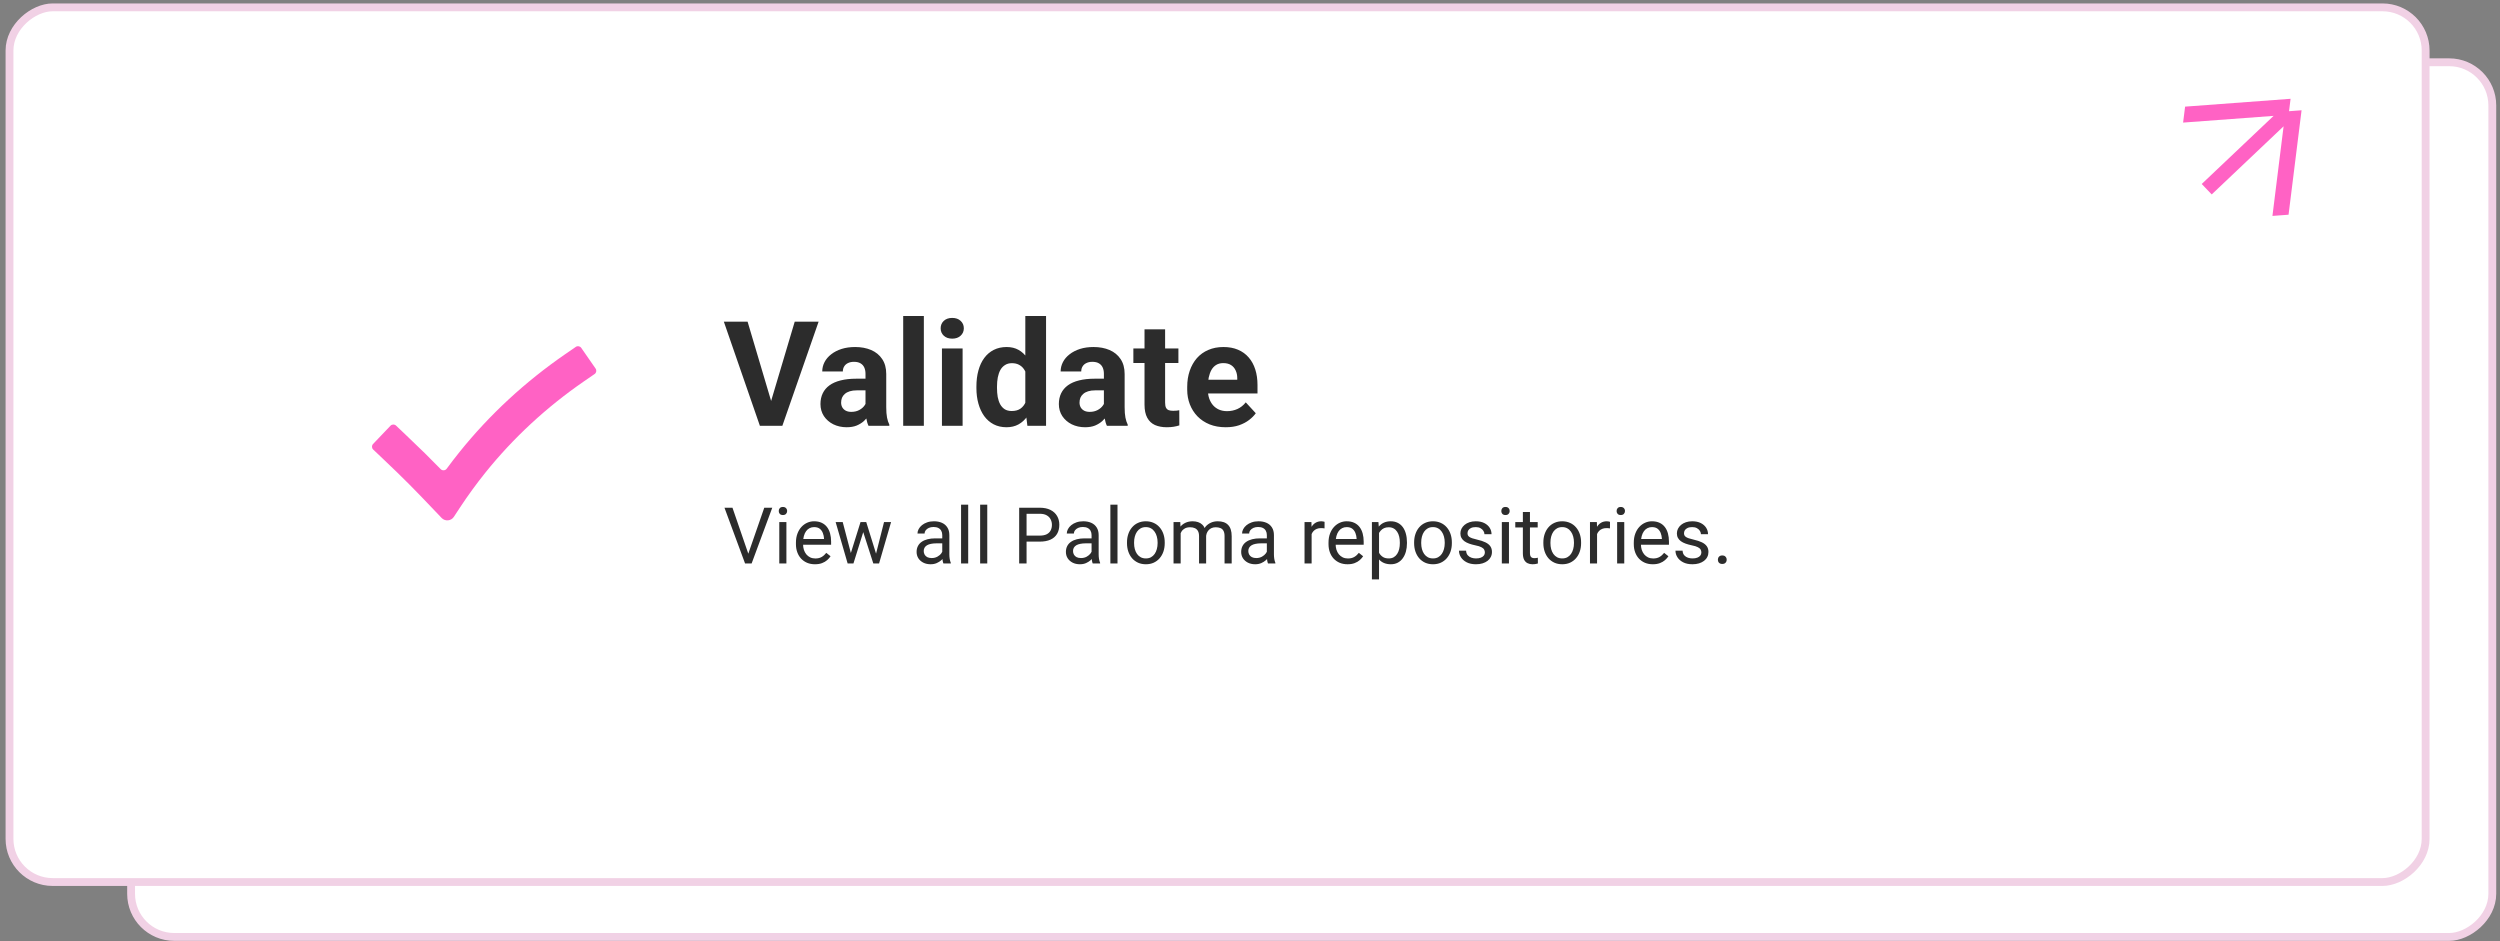 <svg width="441" height="166" viewBox="0 0 441 166" fill="none" xmlns="http://www.w3.org/2000/svg">
<rect x="0" y="0" width="441" height="166" fill="#808080" stroke="none"/>
<rect x="439.643" y="10.984" width="154.292" height="416.519" rx="7.611" transform="rotate(90 439.643 10.984)" fill="#FFFFFF" stroke="#F1D1E5" stroke-width="1.384"/>
<rect x="427.881" y="1.297" width="154.292" height="426.205" rx="7.611" transform="rotate(90 427.881 1.297)" fill="#FFFFFF" stroke="#F1D1E5" stroke-width="1.384"/>
<path d="M131.918 97.907L134.816 89.562H136.228L132.586 99.4H131.58L131.918 97.907ZM129.208 89.562L132.08 97.907L132.438 99.4H131.431L127.796 89.562H129.208ZM138.722 92.089V99.4H137.465V92.089H138.722ZM137.37 90.15C137.37 89.947 137.431 89.776 137.553 89.636C137.679 89.497 137.863 89.427 138.107 89.427C138.345 89.427 138.528 89.497 138.654 89.636C138.785 89.776 138.85 89.947 138.85 90.15C138.85 90.344 138.785 90.51 138.654 90.65C138.528 90.785 138.345 90.853 138.107 90.853C137.863 90.853 137.679 90.785 137.553 90.65C137.431 90.51 137.37 90.344 137.37 90.15ZM143.762 99.535C143.253 99.535 142.791 99.45 142.377 99.278C141.967 99.103 141.613 98.857 141.316 98.542C141.023 98.227 140.798 97.853 140.641 97.42C140.483 96.988 140.404 96.515 140.404 96.001V95.718C140.404 95.123 140.492 94.594 140.668 94.13C140.843 93.661 141.082 93.265 141.384 92.941C141.686 92.616 142.028 92.371 142.411 92.204C142.794 92.037 143.19 91.954 143.6 91.954C144.122 91.954 144.573 92.044 144.951 92.224C145.334 92.404 145.647 92.657 145.891 92.981C146.134 93.301 146.314 93.679 146.431 94.116C146.548 94.549 146.607 95.022 146.607 95.535V96.096H141.147V95.076H145.357V94.981C145.339 94.657 145.271 94.341 145.154 94.035C145.041 93.729 144.861 93.477 144.613 93.278C144.366 93.08 144.028 92.981 143.6 92.981C143.316 92.981 143.055 93.042 142.816 93.163C142.577 93.281 142.372 93.456 142.201 93.691C142.03 93.925 141.897 94.211 141.803 94.549C141.708 94.886 141.661 95.276 141.661 95.718V96.001C141.661 96.348 141.708 96.675 141.803 96.981C141.902 97.283 142.044 97.549 142.228 97.778C142.418 98.008 142.645 98.188 142.911 98.319C143.181 98.45 143.487 98.515 143.83 98.515C144.271 98.515 144.645 98.425 144.951 98.245C145.258 98.064 145.526 97.823 145.755 97.522L146.512 98.123C146.354 98.362 146.154 98.589 145.911 98.805C145.668 99.022 145.368 99.197 145.012 99.332C144.661 99.468 144.244 99.535 143.762 99.535ZM149.918 98.103L151.796 92.089H152.62L152.458 93.285L150.546 99.4H149.742L149.918 98.103ZM148.654 92.089L150.255 98.17L150.37 99.4H149.526L147.404 92.089H148.654ZM154.418 98.123L155.945 92.089H157.188L155.066 99.4H154.228L154.418 98.123ZM152.803 92.089L154.641 98.001L154.85 99.4H154.053L152.086 93.272L151.924 92.089H152.803ZM166.215 98.15V94.386C166.215 94.098 166.156 93.848 166.039 93.636C165.927 93.42 165.755 93.254 165.526 93.136C165.296 93.019 165.012 92.961 164.674 92.961C164.359 92.961 164.082 93.015 163.843 93.123C163.609 93.231 163.424 93.373 163.289 93.549C163.159 93.724 163.093 93.913 163.093 94.116H161.843C161.843 93.855 161.911 93.596 162.046 93.339C162.181 93.082 162.375 92.85 162.627 92.643C162.884 92.432 163.19 92.265 163.546 92.143C163.906 92.017 164.307 91.954 164.749 91.954C165.28 91.954 165.749 92.044 166.154 92.224C166.564 92.404 166.884 92.677 167.113 93.042C167.348 93.402 167.465 93.855 167.465 94.4V97.805C167.465 98.049 167.485 98.308 167.526 98.582C167.571 98.857 167.636 99.094 167.722 99.292V99.4H166.418C166.354 99.256 166.305 99.064 166.269 98.826C166.233 98.582 166.215 98.357 166.215 98.15ZM166.431 94.968L166.445 95.846H165.181C164.825 95.846 164.508 95.875 164.228 95.934C163.949 95.988 163.715 96.071 163.526 96.184C163.336 96.296 163.192 96.438 163.093 96.609C162.994 96.776 162.945 96.972 162.945 97.197C162.945 97.427 162.996 97.636 163.1 97.826C163.204 98.015 163.359 98.166 163.566 98.278C163.778 98.386 164.037 98.441 164.343 98.441C164.726 98.441 165.064 98.359 165.357 98.197C165.65 98.035 165.882 97.837 166.053 97.603C166.228 97.368 166.323 97.141 166.336 96.92L166.87 97.522C166.839 97.711 166.753 97.92 166.613 98.15C166.474 98.38 166.287 98.6 166.053 98.812C165.823 99.019 165.548 99.193 165.228 99.332C164.913 99.468 164.557 99.535 164.161 99.535C163.665 99.535 163.231 99.438 162.857 99.245C162.487 99.051 162.199 98.792 161.992 98.468C161.789 98.139 161.688 97.772 161.688 97.366C161.688 96.974 161.764 96.63 161.918 96.332C162.071 96.031 162.291 95.781 162.58 95.582C162.868 95.38 163.215 95.227 163.62 95.123C164.026 95.019 164.478 94.968 164.978 94.968H166.431ZM170.789 89.022V99.4H169.532V89.022H170.789ZM174.154 89.022V99.4H172.897V89.022H174.154ZM183.411 95.542H180.782V94.481H183.411C183.92 94.481 184.332 94.4 184.647 94.238C184.963 94.076 185.192 93.85 185.336 93.562C185.485 93.274 185.559 92.945 185.559 92.576C185.559 92.238 185.485 91.92 185.336 91.623C185.192 91.326 184.963 91.087 184.647 90.907C184.332 90.722 183.92 90.63 183.411 90.63H181.086V99.4H179.782V89.562H183.411C184.154 89.562 184.782 89.691 185.296 89.947C185.809 90.204 186.199 90.56 186.465 91.015C186.731 91.465 186.863 91.981 186.863 92.562C186.863 93.193 186.731 93.731 186.465 94.177C186.199 94.623 185.809 94.963 185.296 95.197C184.782 95.427 184.154 95.542 183.411 95.542ZM192.553 98.15V94.386C192.553 94.098 192.494 93.848 192.377 93.636C192.264 93.42 192.093 93.254 191.863 93.136C191.634 93.019 191.35 92.961 191.012 92.961C190.697 92.961 190.42 93.015 190.181 93.123C189.947 93.231 189.762 93.373 189.627 93.549C189.496 93.724 189.431 93.913 189.431 94.116H188.181C188.181 93.855 188.249 93.596 188.384 93.339C188.519 93.082 188.713 92.85 188.965 92.643C189.222 92.432 189.528 92.265 189.884 92.143C190.244 92.017 190.645 91.954 191.086 91.954C191.618 91.954 192.086 92.044 192.492 92.224C192.902 92.404 193.222 92.677 193.451 93.042C193.686 93.402 193.803 93.855 193.803 94.4V97.805C193.803 98.049 193.823 98.308 193.863 98.582C193.909 98.857 193.974 99.094 194.059 99.292V99.4H192.755C192.692 99.256 192.643 99.064 192.607 98.826C192.571 98.582 192.553 98.357 192.553 98.15ZM192.769 94.968L192.782 95.846H191.519C191.163 95.846 190.845 95.875 190.566 95.934C190.287 95.988 190.053 96.071 189.863 96.184C189.674 96.296 189.53 96.438 189.431 96.609C189.332 96.776 189.282 96.972 189.282 97.197C189.282 97.427 189.334 97.636 189.438 97.826C189.541 98.015 189.697 98.166 189.904 98.278C190.116 98.386 190.375 98.441 190.681 98.441C191.064 98.441 191.402 98.359 191.695 98.197C191.987 98.035 192.219 97.837 192.391 97.603C192.566 97.368 192.661 97.141 192.674 96.92L193.208 97.522C193.177 97.711 193.091 97.92 192.951 98.15C192.812 98.38 192.625 98.6 192.391 98.812C192.161 99.019 191.886 99.193 191.566 99.332C191.251 99.468 190.895 99.535 190.499 99.535C190.003 99.535 189.568 99.438 189.195 99.245C188.825 99.051 188.537 98.792 188.33 98.468C188.127 98.139 188.026 97.772 188.026 97.366C188.026 96.974 188.102 96.63 188.255 96.332C188.409 96.031 188.629 95.781 188.918 95.582C189.206 95.38 189.553 95.227 189.958 95.123C190.363 95.019 190.816 94.968 191.316 94.968H192.769ZM197.127 89.022V99.4H195.87V89.022H197.127ZM198.803 95.826V95.67C198.803 95.143 198.879 94.654 199.032 94.204C199.186 93.749 199.406 93.355 199.695 93.022C199.983 92.684 200.332 92.422 200.742 92.238C201.152 92.049 201.611 91.954 202.12 91.954C202.634 91.954 203.095 92.049 203.505 92.238C203.92 92.422 204.271 92.684 204.559 93.022C204.852 93.355 205.075 93.749 205.228 94.204C205.382 94.654 205.458 95.143 205.458 95.67V95.826C205.458 96.353 205.382 96.841 205.228 97.292C205.075 97.742 204.852 98.136 204.559 98.474C204.271 98.808 203.922 99.069 203.512 99.258C203.107 99.443 202.647 99.535 202.134 99.535C201.62 99.535 201.159 99.443 200.749 99.258C200.339 99.069 199.987 98.808 199.695 98.474C199.406 98.136 199.186 97.742 199.032 97.292C198.879 96.841 198.803 96.353 198.803 95.826ZM200.053 95.67V95.826C200.053 96.191 200.095 96.535 200.181 96.859C200.267 97.179 200.395 97.463 200.566 97.711C200.742 97.959 200.96 98.154 201.222 98.299C201.483 98.438 201.787 98.508 202.134 98.508C202.476 98.508 202.776 98.438 203.032 98.299C203.294 98.154 203.51 97.959 203.681 97.711C203.852 97.463 203.981 97.179 204.066 96.859C204.156 96.535 204.201 96.191 204.201 95.826V95.67C204.201 95.31 204.156 94.97 204.066 94.65C203.981 94.326 203.85 94.04 203.674 93.792C203.503 93.54 203.287 93.341 203.026 93.197C202.769 93.053 202.467 92.981 202.12 92.981C201.778 92.981 201.476 93.053 201.215 93.197C200.958 93.341 200.742 93.54 200.566 93.792C200.395 94.04 200.267 94.326 200.181 94.65C200.095 94.97 200.053 95.31 200.053 95.67ZM208.269 93.542V99.4H207.012V92.089H208.201L208.269 93.542ZM208.012 95.468L207.431 95.447C207.436 94.947 207.501 94.486 207.627 94.062C207.753 93.634 207.94 93.263 208.188 92.947C208.436 92.632 208.744 92.389 209.113 92.218C209.483 92.042 209.911 91.954 210.397 91.954C210.74 91.954 211.055 92.004 211.343 92.103C211.632 92.197 211.882 92.348 212.093 92.555C212.305 92.763 212.469 93.028 212.586 93.353C212.704 93.677 212.762 94.069 212.762 94.528V99.4H211.512V94.589C211.512 94.206 211.447 93.9 211.316 93.67C211.19 93.441 211.01 93.274 210.776 93.17C210.541 93.062 210.267 93.008 209.951 93.008C209.582 93.008 209.273 93.073 209.026 93.204C208.778 93.335 208.58 93.515 208.431 93.745C208.282 93.974 208.174 94.238 208.107 94.535C208.044 94.828 208.012 95.139 208.012 95.468ZM212.749 94.778L211.911 95.035C211.915 94.634 211.981 94.249 212.107 93.88C212.237 93.51 212.424 93.182 212.668 92.893C212.915 92.605 213.219 92.377 213.58 92.211C213.94 92.04 214.352 91.954 214.816 91.954C215.208 91.954 215.555 92.006 215.857 92.109C216.163 92.213 216.42 92.373 216.627 92.589C216.839 92.801 216.999 93.073 217.107 93.407C217.215 93.74 217.269 94.136 217.269 94.596V99.4H216.012V94.582C216.012 94.172 215.947 93.855 215.816 93.63C215.69 93.4 215.51 93.24 215.276 93.15C215.046 93.055 214.771 93.008 214.451 93.008C214.177 93.008 213.933 93.055 213.722 93.15C213.51 93.245 213.332 93.375 213.188 93.542C213.044 93.704 212.933 93.891 212.857 94.103C212.785 94.314 212.749 94.54 212.749 94.778ZM223.472 98.15V94.386C223.472 94.098 223.413 93.848 223.296 93.636C223.183 93.42 223.012 93.254 222.782 93.136C222.553 93.019 222.269 92.961 221.931 92.961C221.616 92.961 221.339 93.015 221.1 93.123C220.866 93.231 220.681 93.373 220.546 93.549C220.415 93.724 220.35 93.913 220.35 94.116H219.1C219.1 93.855 219.168 93.596 219.303 93.339C219.438 93.082 219.632 92.85 219.884 92.643C220.141 92.432 220.447 92.265 220.803 92.143C221.163 92.017 221.564 91.954 222.005 91.954C222.537 91.954 223.005 92.044 223.411 92.224C223.821 92.404 224.141 92.677 224.37 93.042C224.604 93.402 224.722 93.855 224.722 94.4V97.805C224.722 98.049 224.742 98.308 224.782 98.582C224.827 98.857 224.893 99.094 224.978 99.292V99.4H223.674C223.611 99.256 223.562 99.064 223.526 98.826C223.49 98.582 223.472 98.357 223.472 98.15ZM223.688 94.968L223.701 95.846H222.438C222.082 95.846 221.764 95.875 221.485 95.934C221.206 95.988 220.972 96.071 220.782 96.184C220.593 96.296 220.449 96.438 220.35 96.609C220.251 96.776 220.201 96.972 220.201 97.197C220.201 97.427 220.253 97.636 220.357 97.826C220.46 98.015 220.616 98.166 220.823 98.278C221.035 98.386 221.294 98.441 221.6 98.441C221.983 98.441 222.321 98.359 222.613 98.197C222.906 98.035 223.138 97.837 223.309 97.603C223.485 97.368 223.58 97.141 223.593 96.92L224.127 97.522C224.095 97.711 224.01 97.92 223.87 98.15C223.731 98.38 223.544 98.6 223.309 98.812C223.08 99.019 222.805 99.193 222.485 99.332C222.17 99.468 221.814 99.535 221.418 99.535C220.922 99.535 220.487 99.438 220.113 99.245C219.744 99.051 219.456 98.792 219.249 98.468C219.046 98.139 218.945 97.772 218.945 97.366C218.945 96.974 219.021 96.63 219.174 96.332C219.327 96.031 219.548 95.781 219.836 95.582C220.125 95.38 220.472 95.227 220.877 95.123C221.282 95.019 221.735 94.968 222.235 94.968H223.688ZM231.37 93.238V99.4H230.12V92.089H231.336L231.37 93.238ZM233.654 92.049L233.647 93.211C233.544 93.188 233.445 93.175 233.35 93.17C233.26 93.161 233.156 93.157 233.039 93.157C232.751 93.157 232.496 93.202 232.276 93.292C232.055 93.382 231.868 93.508 231.715 93.67C231.562 93.832 231.44 94.026 231.35 94.251C231.264 94.472 231.208 94.715 231.181 94.981L230.83 95.184C230.83 94.742 230.873 94.328 230.958 93.941C231.048 93.553 231.186 93.211 231.37 92.913C231.555 92.612 231.789 92.377 232.073 92.211C232.361 92.04 232.704 91.954 233.1 91.954C233.19 91.954 233.294 91.965 233.411 91.988C233.528 92.006 233.609 92.026 233.654 92.049ZM237.708 99.535C237.199 99.535 236.737 99.45 236.323 99.278C235.913 99.103 235.559 98.857 235.262 98.542C234.969 98.227 234.744 97.853 234.586 97.42C234.429 96.988 234.35 96.515 234.35 96.001V95.718C234.35 95.123 234.438 94.594 234.613 94.13C234.789 93.661 235.028 93.265 235.33 92.941C235.632 92.616 235.974 92.371 236.357 92.204C236.74 92.037 237.136 91.954 237.546 91.954C238.068 91.954 238.519 92.044 238.897 92.224C239.28 92.404 239.593 92.657 239.836 92.981C240.08 93.301 240.26 93.679 240.377 94.116C240.494 94.549 240.553 95.022 240.553 95.535V96.096H235.093V95.076H239.303V94.981C239.285 94.657 239.217 94.341 239.1 94.035C238.987 93.729 238.807 93.477 238.559 93.278C238.312 93.08 237.974 92.981 237.546 92.981C237.262 92.981 237.001 93.042 236.762 93.163C236.523 93.281 236.318 93.456 236.147 93.691C235.976 93.925 235.843 94.211 235.749 94.549C235.654 94.886 235.607 95.276 235.607 95.718V96.001C235.607 96.348 235.654 96.675 235.749 96.981C235.848 97.283 235.99 97.549 236.174 97.778C236.363 98.008 236.591 98.188 236.857 98.319C237.127 98.45 237.433 98.515 237.776 98.515C238.217 98.515 238.591 98.425 238.897 98.245C239.204 98.064 239.472 97.823 239.701 97.522L240.458 98.123C240.3 98.362 240.1 98.589 239.857 98.805C239.613 99.022 239.314 99.197 238.958 99.332C238.607 99.468 238.19 99.535 237.708 99.535ZM243.262 93.495V102.211H242.005V92.089H243.154L243.262 93.495ZM248.188 95.684V95.826C248.188 96.357 248.125 96.85 247.999 97.305C247.873 97.756 247.688 98.148 247.445 98.481C247.206 98.814 246.911 99.073 246.559 99.258C246.208 99.443 245.805 99.535 245.35 99.535C244.886 99.535 244.476 99.459 244.12 99.305C243.764 99.152 243.463 98.929 243.215 98.636C242.967 98.344 242.769 97.992 242.62 97.582C242.476 97.172 242.377 96.711 242.323 96.197V95.441C242.377 94.9 242.478 94.416 242.627 93.988C242.776 93.56 242.972 93.195 243.215 92.893C243.463 92.587 243.762 92.355 244.113 92.197C244.465 92.035 244.87 91.954 245.33 91.954C245.789 91.954 246.197 92.044 246.553 92.224C246.909 92.4 247.208 92.652 247.451 92.981C247.695 93.31 247.877 93.704 247.999 94.163C248.125 94.618 248.188 95.125 248.188 95.684ZM246.931 95.826V95.684C246.931 95.319 246.893 94.977 246.816 94.657C246.74 94.332 246.62 94.049 246.458 93.805C246.3 93.558 246.098 93.364 245.85 93.224C245.602 93.08 245.307 93.008 244.965 93.008C244.65 93.008 244.375 93.062 244.141 93.17C243.911 93.278 243.715 93.425 243.553 93.609C243.391 93.79 243.258 93.997 243.154 94.231C243.055 94.461 242.981 94.7 242.931 94.947V96.697C243.021 97.013 243.147 97.31 243.309 97.589C243.472 97.864 243.688 98.087 243.958 98.258C244.228 98.425 244.568 98.508 244.978 98.508C245.316 98.508 245.607 98.438 245.85 98.299C246.098 98.154 246.3 97.959 246.458 97.711C246.62 97.463 246.74 97.179 246.816 96.859C246.893 96.535 246.931 96.191 246.931 95.826ZM249.451 95.826V95.67C249.451 95.143 249.528 94.654 249.681 94.204C249.834 93.749 250.055 93.355 250.343 93.022C250.632 92.684 250.981 92.422 251.391 92.238C251.8 92.049 252.26 91.954 252.769 91.954C253.282 91.954 253.744 92.049 254.154 92.238C254.568 92.422 254.92 92.684 255.208 93.022C255.501 93.355 255.724 93.749 255.877 94.204C256.03 94.654 256.107 95.143 256.107 95.67V95.826C256.107 96.353 256.03 96.841 255.877 97.292C255.724 97.742 255.501 98.136 255.208 98.474C254.92 98.808 254.571 99.069 254.161 99.258C253.755 99.443 253.296 99.535 252.782 99.535C252.269 99.535 251.807 99.443 251.397 99.258C250.987 99.069 250.636 98.808 250.343 98.474C250.055 98.136 249.834 97.742 249.681 97.292C249.528 96.841 249.451 96.353 249.451 95.826ZM250.701 95.67V95.826C250.701 96.191 250.744 96.535 250.83 96.859C250.915 97.179 251.044 97.463 251.215 97.711C251.391 97.959 251.609 98.154 251.87 98.299C252.132 98.438 252.436 98.508 252.782 98.508C253.125 98.508 253.424 98.438 253.681 98.299C253.942 98.154 254.159 97.959 254.33 97.711C254.501 97.463 254.629 97.179 254.715 96.859C254.805 96.535 254.85 96.191 254.85 95.826V95.67C254.85 95.31 254.805 94.97 254.715 94.65C254.629 94.326 254.499 94.04 254.323 93.792C254.152 93.54 253.936 93.341 253.674 93.197C253.418 93.053 253.116 92.981 252.769 92.981C252.427 92.981 252.125 93.053 251.863 93.197C251.607 93.341 251.391 93.54 251.215 93.792C251.044 94.04 250.915 94.326 250.83 94.65C250.744 94.97 250.701 95.31 250.701 95.67ZM261.931 97.461C261.931 97.281 261.891 97.114 261.809 96.961C261.733 96.803 261.573 96.661 261.33 96.535C261.091 96.404 260.731 96.292 260.249 96.197C259.843 96.112 259.476 96.01 259.147 95.893C258.823 95.776 258.546 95.634 258.316 95.468C258.091 95.301 257.918 95.105 257.796 94.88C257.674 94.654 257.613 94.391 257.613 94.089C257.613 93.801 257.677 93.528 257.803 93.272C257.933 93.015 258.116 92.787 258.35 92.589C258.589 92.391 258.875 92.236 259.208 92.123C259.541 92.01 259.913 91.954 260.323 91.954C260.909 91.954 261.409 92.058 261.823 92.265C262.237 92.472 262.555 92.749 262.776 93.096C262.996 93.438 263.107 93.819 263.107 94.238H261.857C261.857 94.035 261.796 93.839 261.674 93.65C261.557 93.456 261.384 93.296 261.154 93.17C260.929 93.044 260.652 92.981 260.323 92.981C259.976 92.981 259.695 93.035 259.478 93.143C259.267 93.247 259.111 93.38 259.012 93.542C258.918 93.704 258.87 93.875 258.87 94.055C258.87 94.191 258.893 94.312 258.938 94.42C258.987 94.524 259.073 94.621 259.195 94.711C259.316 94.796 259.487 94.877 259.708 94.954C259.929 95.031 260.21 95.107 260.553 95.184C261.152 95.319 261.645 95.481 262.032 95.67C262.42 95.859 262.708 96.091 262.897 96.366C263.086 96.641 263.181 96.974 263.181 97.366C263.181 97.686 263.113 97.979 262.978 98.245C262.848 98.51 262.656 98.74 262.404 98.934C262.156 99.123 261.859 99.272 261.512 99.38C261.17 99.483 260.785 99.535 260.357 99.535C259.713 99.535 259.168 99.42 258.722 99.191C258.276 98.961 257.938 98.663 257.708 98.299C257.478 97.934 257.363 97.549 257.363 97.143H258.62C258.638 97.486 258.737 97.758 258.918 97.961C259.098 98.159 259.318 98.301 259.58 98.386C259.841 98.468 260.1 98.508 260.357 98.508C260.699 98.508 260.985 98.463 261.215 98.373C261.449 98.283 261.627 98.159 261.749 98.001C261.87 97.844 261.931 97.663 261.931 97.461ZM266.181 92.089V99.4H264.924V92.089H266.181ZM264.83 90.15C264.83 89.947 264.891 89.776 265.012 89.636C265.138 89.497 265.323 89.427 265.566 89.427C265.805 89.427 265.987 89.497 266.113 89.636C266.244 89.776 266.309 89.947 266.309 90.15C266.309 90.344 266.244 90.51 266.113 90.65C265.987 90.785 265.805 90.853 265.566 90.853C265.323 90.853 265.138 90.785 265.012 90.65C264.891 90.51 264.83 90.344 264.83 90.15ZM271.249 92.089V93.049H267.296V92.089H271.249ZM268.634 90.312H269.884V97.589C269.884 97.837 269.922 98.024 269.999 98.15C270.075 98.276 270.174 98.359 270.296 98.4C270.418 98.441 270.548 98.461 270.688 98.461C270.791 98.461 270.9 98.452 271.012 98.434C271.129 98.411 271.217 98.393 271.276 98.38L271.282 99.4C271.183 99.432 271.053 99.461 270.891 99.488C270.733 99.519 270.541 99.535 270.316 99.535C270.01 99.535 269.728 99.474 269.472 99.353C269.215 99.231 269.01 99.028 268.857 98.745C268.708 98.456 268.634 98.069 268.634 97.582V90.312ZM272.249 95.826V95.67C272.249 95.143 272.325 94.654 272.478 94.204C272.632 93.749 272.852 93.355 273.141 93.022C273.429 92.684 273.778 92.422 274.188 92.238C274.598 92.049 275.057 91.954 275.566 91.954C276.08 91.954 276.541 92.049 276.951 92.238C277.366 92.422 277.717 92.684 278.005 93.022C278.298 93.355 278.521 93.749 278.674 94.204C278.827 94.654 278.904 95.143 278.904 95.67V95.826C278.904 96.353 278.827 96.841 278.674 97.292C278.521 97.742 278.298 98.136 278.005 98.474C277.717 98.808 277.368 99.069 276.958 99.258C276.553 99.443 276.093 99.535 275.58 99.535C275.066 99.535 274.604 99.443 274.195 99.258C273.785 99.069 273.433 98.808 273.141 98.474C272.852 98.136 272.632 97.742 272.478 97.292C272.325 96.841 272.249 96.353 272.249 95.826ZM273.499 95.67V95.826C273.499 96.191 273.541 96.535 273.627 96.859C273.713 97.179 273.841 97.463 274.012 97.711C274.188 97.959 274.406 98.154 274.668 98.299C274.929 98.438 275.233 98.508 275.58 98.508C275.922 98.508 276.222 98.438 276.478 98.299C276.74 98.154 276.956 97.959 277.127 97.711C277.298 97.463 277.427 97.179 277.512 96.859C277.602 96.535 277.647 96.191 277.647 95.826V95.67C277.647 95.31 277.602 94.97 277.512 94.65C277.427 94.326 277.296 94.04 277.12 93.792C276.949 93.54 276.733 93.341 276.472 93.197C276.215 93.053 275.913 92.981 275.566 92.981C275.224 92.981 274.922 93.053 274.661 93.197C274.404 93.341 274.188 93.54 274.012 93.792C273.841 94.04 273.713 94.326 273.627 94.65C273.541 94.97 273.499 95.31 273.499 95.67ZM281.722 93.238V99.4H280.472V92.089H281.688L281.722 93.238ZM284.005 92.049L283.999 93.211C283.895 93.188 283.796 93.175 283.701 93.17C283.611 93.161 283.508 93.157 283.391 93.157C283.102 93.157 282.848 93.202 282.627 93.292C282.406 93.382 282.219 93.508 282.066 93.67C281.913 93.832 281.791 94.026 281.701 94.251C281.616 94.472 281.559 94.715 281.532 94.981L281.181 95.184C281.181 94.742 281.224 94.328 281.309 93.941C281.4 93.553 281.537 93.211 281.722 92.913C281.906 92.612 282.141 92.377 282.424 92.211C282.713 92.04 283.055 91.954 283.451 91.954C283.541 91.954 283.645 91.965 283.762 91.988C283.879 92.006 283.96 92.026 284.005 92.049ZM286.519 92.089V99.4H285.262V92.089H286.519ZM285.168 90.15C285.168 89.947 285.228 89.776 285.35 89.636C285.476 89.497 285.661 89.427 285.904 89.427C286.143 89.427 286.325 89.497 286.451 89.636C286.582 89.776 286.647 89.947 286.647 90.15C286.647 90.344 286.582 90.51 286.451 90.65C286.325 90.785 286.143 90.853 285.904 90.853C285.661 90.853 285.476 90.785 285.35 90.65C285.228 90.51 285.168 90.344 285.168 90.15ZM291.559 99.535C291.05 99.535 290.589 99.45 290.174 99.278C289.764 99.103 289.411 98.857 289.113 98.542C288.821 98.227 288.595 97.853 288.438 97.42C288.28 96.988 288.201 96.515 288.201 96.001V95.718C288.201 95.123 288.289 94.594 288.465 94.13C288.641 93.661 288.879 93.265 289.181 92.941C289.483 92.616 289.825 92.371 290.208 92.204C290.591 92.037 290.987 91.954 291.397 91.954C291.92 91.954 292.37 92.044 292.749 92.224C293.132 92.404 293.445 92.657 293.688 92.981C293.931 93.301 294.111 93.679 294.228 94.116C294.345 94.549 294.404 95.022 294.404 95.535V96.096H288.945V95.076H293.154V94.981C293.136 94.657 293.068 94.341 292.951 94.035C292.839 93.729 292.659 93.477 292.411 93.278C292.163 93.08 291.825 92.981 291.397 92.981C291.113 92.981 290.852 93.042 290.613 93.163C290.375 93.281 290.17 93.456 289.999 93.691C289.827 93.925 289.695 94.211 289.6 94.549C289.505 94.886 289.458 95.276 289.458 95.718V96.001C289.458 96.348 289.505 96.675 289.6 96.981C289.699 97.283 289.841 97.549 290.026 97.778C290.215 98.008 290.442 98.188 290.708 98.319C290.978 98.45 291.285 98.515 291.627 98.515C292.068 98.515 292.442 98.425 292.749 98.245C293.055 98.064 293.323 97.823 293.553 97.522L294.309 98.123C294.152 98.362 293.951 98.589 293.708 98.805C293.465 99.022 293.165 99.197 292.809 99.332C292.458 99.468 292.041 99.535 291.559 99.535ZM300.12 97.461C300.12 97.281 300.08 97.114 299.999 96.961C299.922 96.803 299.762 96.661 299.519 96.535C299.28 96.404 298.92 96.292 298.438 96.197C298.032 96.112 297.665 96.01 297.336 95.893C297.012 95.776 296.735 95.634 296.505 95.468C296.28 95.301 296.107 95.105 295.985 94.88C295.863 94.654 295.803 94.391 295.803 94.089C295.803 93.801 295.866 93.528 295.992 93.272C296.123 93.015 296.305 92.787 296.539 92.589C296.778 92.391 297.064 92.236 297.397 92.123C297.731 92.01 298.102 91.954 298.512 91.954C299.098 91.954 299.598 92.058 300.012 92.265C300.427 92.472 300.744 92.749 300.965 93.096C301.186 93.438 301.296 93.819 301.296 94.238H300.046C300.046 94.035 299.985 93.839 299.863 93.65C299.746 93.456 299.573 93.296 299.343 93.17C299.118 93.044 298.841 92.981 298.512 92.981C298.165 92.981 297.884 93.035 297.668 93.143C297.456 93.247 297.3 93.38 297.201 93.542C297.107 93.704 297.059 93.875 297.059 94.055C297.059 94.191 297.082 94.312 297.127 94.42C297.177 94.524 297.262 94.621 297.384 94.711C297.505 94.796 297.677 94.877 297.897 94.954C298.118 95.031 298.4 95.107 298.742 95.184C299.341 95.319 299.834 95.481 300.222 95.67C300.609 95.859 300.897 96.091 301.086 96.366C301.276 96.641 301.37 96.974 301.37 97.366C301.37 97.686 301.303 97.979 301.168 98.245C301.037 98.51 300.845 98.74 300.593 98.934C300.345 99.123 300.048 99.272 299.701 99.38C299.359 99.483 298.974 99.535 298.546 99.535C297.902 99.535 297.357 99.42 296.911 99.191C296.465 98.961 296.127 98.663 295.897 98.299C295.668 97.934 295.553 97.549 295.553 97.143H296.809C296.827 97.486 296.927 97.758 297.107 97.961C297.287 98.159 297.508 98.301 297.769 98.386C298.03 98.468 298.289 98.508 298.546 98.508C298.888 98.508 299.174 98.463 299.404 98.373C299.638 98.283 299.816 98.159 299.938 98.001C300.059 97.844 300.12 97.663 300.12 97.461ZM303.032 98.738C303.032 98.526 303.098 98.348 303.228 98.204C303.363 98.055 303.557 97.981 303.809 97.981C304.062 97.981 304.253 98.055 304.384 98.204C304.519 98.348 304.586 98.526 304.586 98.738C304.586 98.945 304.519 99.121 304.384 99.265C304.253 99.409 304.062 99.481 303.809 99.481C303.557 99.481 303.363 99.409 303.228 99.265C303.098 99.121 303.032 98.945 303.032 98.738Z" fill="#2C2C2C"/>
<path d="M135.862 71.279L140.188 56.748H144.401L138.006 75.114H135.231L135.862 71.279ZM131.876 56.748L136.19 71.279L136.846 75.114H134.045L127.688 56.748H131.876ZM152.675 72.036V65.956C152.675 65.519 152.604 65.145 152.461 64.834C152.318 64.514 152.095 64.266 151.792 64.09C151.498 63.913 151.115 63.825 150.645 63.825C150.241 63.825 149.892 63.896 149.598 64.039C149.303 64.174 149.076 64.371 148.917 64.632C148.757 64.884 148.677 65.183 148.677 65.527H145.044C145.044 64.947 145.179 64.396 145.448 63.875C145.717 63.354 146.108 62.895 146.621 62.5C147.134 62.096 147.743 61.781 148.45 61.554C149.165 61.327 149.963 61.214 150.846 61.214C151.906 61.214 152.848 61.39 153.672 61.743C154.496 62.096 155.143 62.626 155.614 63.333C156.094 64.039 156.333 64.922 156.333 65.981V71.821C156.333 72.57 156.379 73.184 156.472 73.663C156.564 74.134 156.699 74.546 156.876 74.899V75.114H153.205C153.028 74.743 152.894 74.281 152.801 73.726C152.717 73.163 152.675 72.599 152.675 72.036ZM153.155 66.801L153.18 68.857H151.149C150.67 68.857 150.254 68.912 149.9 69.021C149.547 69.131 149.257 69.286 149.03 69.488C148.803 69.681 148.635 69.908 148.526 70.169C148.425 70.43 148.374 70.716 148.374 71.027C148.374 71.338 148.446 71.62 148.589 71.872C148.732 72.116 148.938 72.309 149.207 72.452C149.476 72.587 149.791 72.654 150.153 72.654C150.699 72.654 151.174 72.545 151.578 72.326C151.982 72.107 152.293 71.838 152.511 71.519C152.738 71.199 152.856 70.897 152.865 70.611L153.823 72.149C153.689 72.494 153.504 72.852 153.268 73.222C153.041 73.591 152.751 73.941 152.398 74.268C152.045 74.588 151.62 74.853 151.124 75.063C150.628 75.265 150.039 75.366 149.358 75.366C148.492 75.366 147.706 75.193 146.999 74.849C146.301 74.496 145.746 74.012 145.334 73.398C144.931 72.776 144.729 72.07 144.729 71.279C144.729 70.564 144.863 69.929 145.133 69.374C145.402 68.82 145.797 68.353 146.318 67.974C146.848 67.588 147.508 67.297 148.298 67.104C149.089 66.902 150.005 66.801 151.048 66.801H153.155ZM162.968 55.739V75.114H159.323V55.739H162.968ZM169.804 61.466V75.114H166.159V61.466H169.804ZM165.932 57.909C165.932 57.379 166.117 56.942 166.487 56.597C166.857 56.252 167.353 56.08 167.975 56.08C168.589 56.08 169.081 56.252 169.451 56.597C169.829 56.942 170.019 57.379 170.019 57.909C170.019 58.439 169.829 58.876 169.451 59.221C169.081 59.566 168.589 59.738 167.975 59.738C167.353 59.738 166.857 59.566 166.487 59.221C166.117 58.876 165.932 58.439 165.932 57.909ZM180.866 72.137V55.739H184.524V75.114H181.232L180.866 72.137ZM172.239 68.454V68.189C172.239 67.146 172.356 66.2 172.592 65.351C172.827 64.493 173.172 63.757 173.626 63.144C174.08 62.53 174.639 62.054 175.304 61.718C175.968 61.382 176.725 61.214 177.574 61.214C178.373 61.214 179.071 61.382 179.668 61.718C180.273 62.054 180.786 62.534 181.207 63.156C181.636 63.77 181.98 64.497 182.241 65.338C182.502 66.171 182.691 67.083 182.809 68.075V68.656C182.691 69.606 182.502 70.489 182.241 71.304C181.98 72.12 181.636 72.835 181.207 73.449C180.786 74.054 180.273 74.525 179.668 74.861C179.062 75.198 178.356 75.366 177.549 75.366C176.7 75.366 175.943 75.193 175.278 74.849C174.623 74.504 174.068 74.02 173.613 73.398C173.168 72.776 172.827 72.044 172.592 71.203C172.356 70.362 172.239 69.446 172.239 68.454ZM175.871 68.189V68.454C175.871 69.017 175.913 69.543 175.997 70.03C176.09 70.518 176.237 70.951 176.439 71.329C176.649 71.7 176.918 71.99 177.246 72.2C177.582 72.402 177.99 72.503 178.47 72.503C179.092 72.503 179.605 72.364 180.008 72.086C180.412 71.8 180.719 71.409 180.929 70.913C181.148 70.417 181.274 69.845 181.308 69.198V67.546C181.282 67.016 181.207 66.541 181.081 66.12C180.963 65.691 180.786 65.326 180.551 65.023C180.324 64.72 180.038 64.485 179.693 64.317C179.357 64.148 178.957 64.064 178.495 64.064C178.024 64.064 177.62 64.174 177.284 64.392C176.948 64.602 176.674 64.892 176.464 65.263C176.262 65.632 176.111 66.07 176.01 66.574C175.918 67.07 175.871 67.609 175.871 68.189ZM194.728 72.036V65.956C194.728 65.519 194.657 65.145 194.514 64.834C194.371 64.514 194.148 64.266 193.845 64.09C193.551 63.913 193.168 63.825 192.697 63.825C192.294 63.825 191.945 63.896 191.651 64.039C191.356 64.174 191.129 64.371 190.969 64.632C190.81 64.884 190.73 65.183 190.73 65.527H187.097C187.097 64.947 187.232 64.396 187.501 63.875C187.77 63.354 188.161 62.895 188.674 62.5C189.187 62.096 189.796 61.781 190.503 61.554C191.218 61.327 192.016 61.214 192.899 61.214C193.959 61.214 194.901 61.39 195.725 61.743C196.549 62.096 197.196 62.626 197.667 63.333C198.146 64.039 198.386 64.922 198.386 65.981V71.821C198.386 72.57 198.432 73.184 198.525 73.663C198.617 74.134 198.752 74.546 198.928 74.899V75.114H195.258C195.081 74.743 194.947 74.281 194.854 73.726C194.77 73.163 194.728 72.599 194.728 72.036ZM195.208 66.801L195.233 68.857H193.202C192.723 68.857 192.306 68.912 191.953 69.021C191.6 69.131 191.31 69.286 191.083 69.488C190.856 69.681 190.688 69.908 190.578 70.169C190.478 70.43 190.427 70.716 190.427 71.027C190.427 71.338 190.499 71.62 190.642 71.872C190.784 72.116 190.99 72.309 191.26 72.452C191.529 72.587 191.844 72.654 192.206 72.654C192.752 72.654 193.227 72.545 193.631 72.326C194.035 72.107 194.346 71.838 194.564 71.519C194.791 71.199 194.909 70.897 194.917 70.611L195.876 72.149C195.742 72.494 195.557 72.852 195.321 73.222C195.094 73.591 194.804 73.941 194.451 74.268C194.098 74.588 193.673 74.853 193.177 75.063C192.681 75.265 192.092 75.366 191.411 75.366C190.545 75.366 189.759 75.193 189.052 74.849C188.354 74.496 187.799 74.012 187.387 73.398C186.984 72.776 186.782 72.07 186.782 71.279C186.782 70.564 186.916 69.929 187.185 69.374C187.455 68.82 187.85 68.353 188.371 67.974C188.901 67.588 189.561 67.297 190.351 67.104C191.142 66.902 192.058 66.801 193.101 66.801H195.208ZM207.871 61.466V64.039H199.925V61.466H207.871ZM201.893 58.098H205.525V71.002C205.525 71.397 205.576 71.7 205.677 71.91C205.786 72.12 205.946 72.267 206.156 72.351C206.366 72.427 206.631 72.465 206.951 72.465C207.178 72.465 207.379 72.456 207.556 72.439C207.741 72.414 207.897 72.389 208.023 72.364L208.035 75.038C207.724 75.139 207.388 75.219 207.026 75.278C206.665 75.336 206.265 75.366 205.828 75.366C205.029 75.366 204.331 75.236 203.734 74.975C203.146 74.706 202.691 74.277 202.372 73.688C202.052 73.1 201.893 72.326 201.893 71.367V58.098ZM216.221 75.366C215.162 75.366 214.212 75.198 213.371 74.861C212.53 74.516 211.815 74.041 211.227 73.436C210.646 72.831 210.201 72.128 209.889 71.329C209.578 70.522 209.423 69.665 209.423 68.756V68.252C209.423 67.218 209.57 66.272 209.864 65.414C210.159 64.556 210.579 63.812 211.126 63.181C211.681 62.551 212.353 62.067 213.144 61.731C213.934 61.386 214.826 61.214 215.818 61.214C216.785 61.214 217.643 61.373 218.391 61.693C219.139 62.013 219.766 62.467 220.27 63.055C220.783 63.644 221.17 64.35 221.431 65.174C221.691 65.99 221.822 66.898 221.822 67.899V69.412H210.974V66.99H218.252V66.713C218.252 66.209 218.16 65.759 217.975 65.363C217.798 64.96 217.529 64.64 217.167 64.405C216.806 64.169 216.343 64.052 215.78 64.052C215.301 64.052 214.889 64.157 214.544 64.367C214.199 64.577 213.917 64.871 213.699 65.25C213.489 65.628 213.329 66.074 213.219 66.587C213.119 67.091 213.068 67.646 213.068 68.252V68.756C213.068 69.303 213.144 69.808 213.295 70.27C213.455 70.733 213.678 71.132 213.964 71.468C214.258 71.805 214.611 72.065 215.023 72.25C215.444 72.435 215.919 72.528 216.448 72.528C217.104 72.528 217.714 72.402 218.277 72.149C218.849 71.889 219.341 71.498 219.753 70.976L221.519 72.894C221.233 73.306 220.842 73.701 220.346 74.079C219.858 74.458 219.27 74.769 218.58 75.013C217.891 75.248 217.104 75.366 216.221 75.366Z" fill="#2C2C2C"/>
<path d="M76.561 89.959L77.902 91.366C78.517 92.011 79.572 91.915 80.061 91.171L81.126 89.549C82.525 87.421 84.045 85.337 85.635 83.354C90.561 77.228 96.42 71.807 103.051 67.24L104.886 65.98C105.202 65.763 105.282 65.33 105.063 65.015L102.532 61.366C102.315 61.053 101.885 60.975 101.571 61.191L99.736 62.454C92.638 67.341 86.358 73.146 81.076 79.716C80.3 80.682 79.537 81.67 78.799 82.677C78.543 83.025 78.035 83.063 77.734 82.753C75.889 80.857 74.184 79.176 71.475 76.609L69.858 75.075C69.582 74.813 69.145 74.823 68.882 75.099L65.809 78.32C65.544 78.597 65.555 79.036 65.833 79.3L67.447 80.831C71.43 84.603 73.195 86.422 76.561 89.959Z" fill="#FF62C4"/>
<path d="M403.701 37.876L400.858 38.087L402.826 22.281L390.146 34.296L388.383 32.454L401.063 20.44L385.099 21.625L385.451 18.811L404.058 17.427L403.785 19.617L405.997 19.452L403.701 37.876Z" fill="#FF62C4"/>
</svg>
